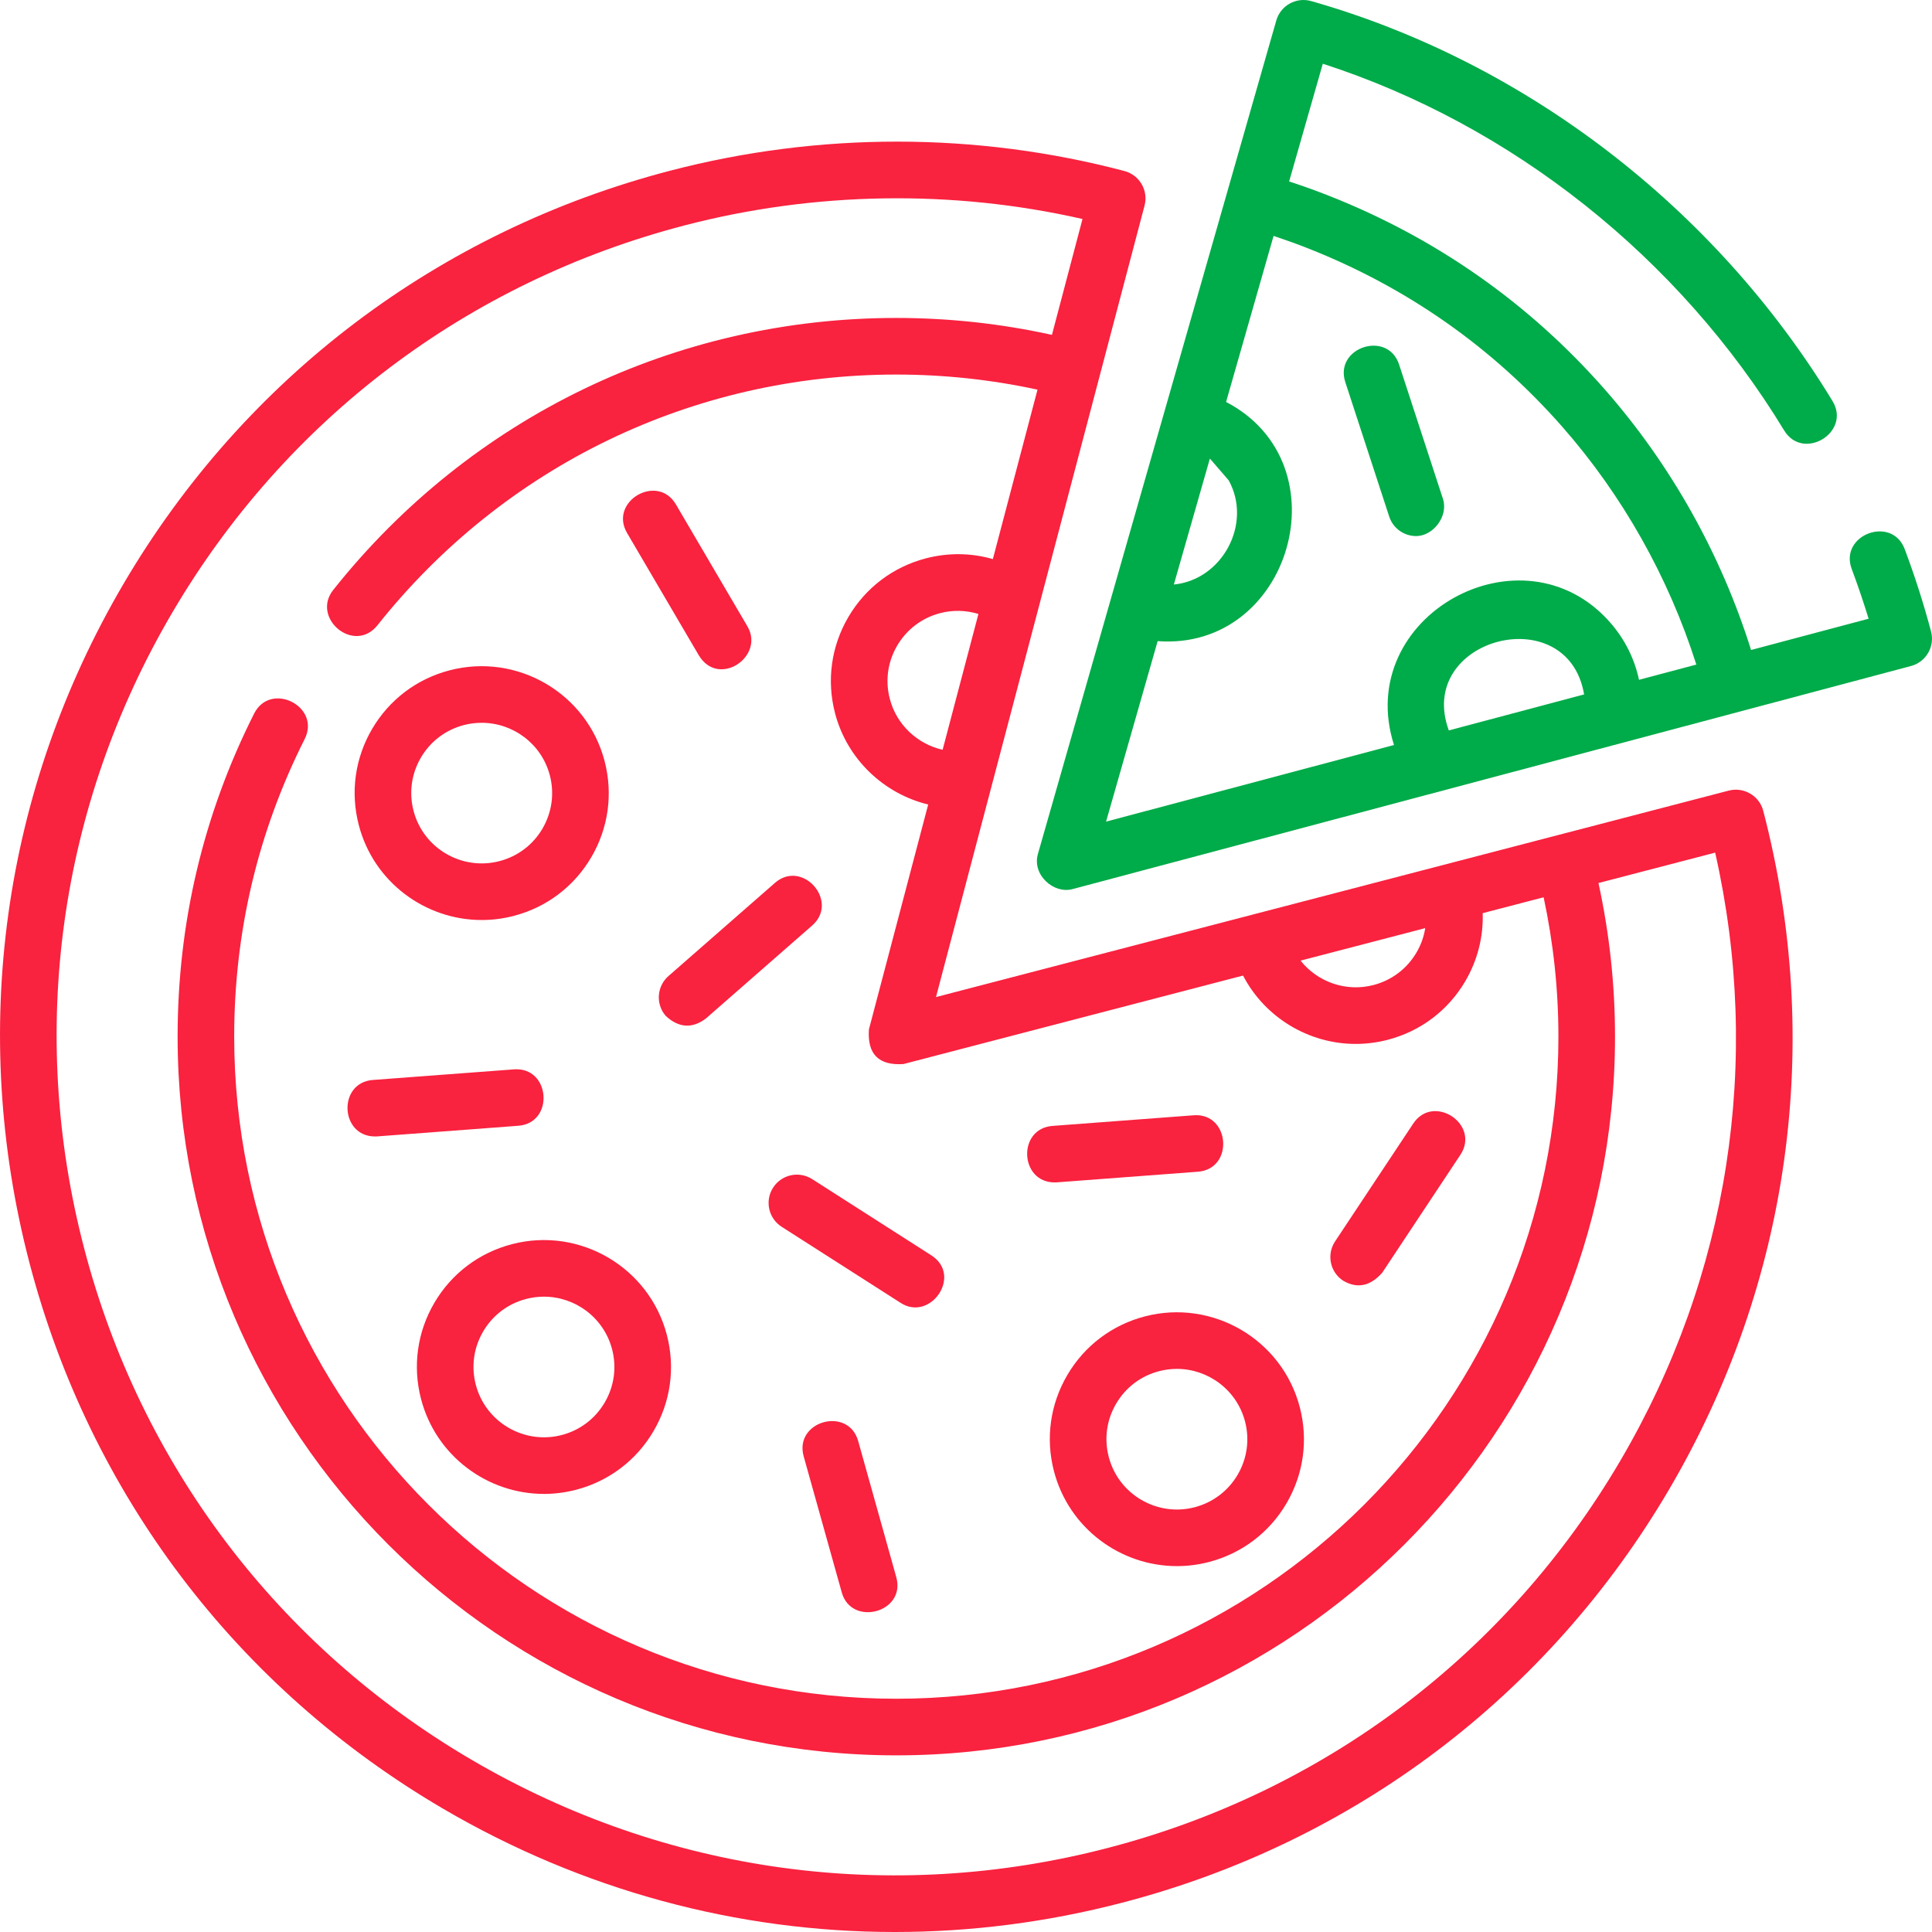 <svg width="60" height="60" viewBox="0 0 60 60" fill="none" xmlns="http://www.w3.org/2000/svg">
<g clip-path="url(#clip0)">
<path d="M53.687 24.553L48.369 25.938C48.369 25.938 48.368 25.938 48.368 25.938C48.368 25.938 48.368 25.938 48.368 25.938L29.068 30.965L35.545 6.385C35.669 5.916 35.389 5.435 34.919 5.311C30.322 4.098 25.445 4.094 20.817 5.3C13.625 7.173 7.594 11.731 3.834 18.135C0.075 24.54 -0.963 32.023 0.912 39.207C2.787 46.391 7.35 52.416 13.761 56.171C18.086 58.704 22.902 60 27.787 60C30.143 60 32.515 59.699 34.854 59.089C42.046 57.216 48.077 52.658 51.837 46.253C55.596 39.849 56.634 32.365 54.759 25.181C54.637 24.712 54.157 24.431 53.687 24.553ZM44.262 28.824C44.22 29.088 44.13 29.345 43.99 29.582C43.695 30.085 43.221 30.444 42.655 30.591C41.792 30.816 40.912 30.49 40.39 29.833L44.262 28.824ZM29.274 23.285C28.493 23.109 27.844 22.509 27.634 21.705C27.486 21.141 27.568 20.553 27.863 20.05C28.159 19.547 28.633 19.188 29.198 19.041C29.595 18.938 30.003 18.95 30.386 19.067L29.274 23.285ZM50.321 45.363C46.799 51.363 41.149 55.633 34.411 57.388C27.674 59.143 20.655 58.172 14.649 54.654C8.644 51.136 4.369 45.493 2.612 38.763C0.856 32.034 1.828 25.024 5.35 19.025C8.872 13.025 14.522 8.755 21.26 7C25.284 5.952 29.562 5.878 33.618 6.801L32.669 10.4C31.09 10.051 29.467 9.874 27.835 9.874C20.987 9.874 14.614 12.953 10.349 18.321C9.655 19.196 11 20.328 11.725 19.415C15.655 14.469 21.526 11.632 27.835 11.632C29.315 11.632 30.787 11.79 32.221 12.101L30.834 17.363C30.163 17.17 29.449 17.159 28.755 17.34C27.735 17.606 26.881 18.252 26.348 19.16C25.814 20.068 25.667 21.13 25.933 22.149C26.306 23.577 27.445 24.649 28.826 24.985L26.985 31.97C26.932 32.738 27.289 33.096 28.057 33.045L38.604 30.297C39.282 31.599 40.641 32.42 42.104 32.42C42.432 32.42 42.766 32.378 43.098 32.292C44.118 32.026 44.973 31.38 45.506 30.472C45.887 29.822 46.07 29.094 46.046 28.359L47.939 27.866C48.242 29.282 48.398 30.733 48.398 32.194C48.398 43.532 39.173 52.756 27.835 52.756C16.497 52.756 7.273 43.532 7.273 32.194C7.273 28.943 8.01 25.834 9.462 22.952C9.973 21.938 8.404 21.147 7.892 22.161C6.315 25.29 5.516 28.666 5.516 32.194C5.516 44.502 15.528 54.514 27.835 54.514C40.143 54.514 50.156 44.502 50.156 32.194C50.156 30.584 49.982 28.983 49.642 27.423L53.266 26.479C54.728 32.944 53.694 39.618 50.321 45.363Z" fill="#F9223F"/>
<path d="M14.96 28.572C15.288 28.572 15.622 28.531 15.954 28.444C16.974 28.179 17.829 27.532 18.362 26.624C18.895 25.716 19.042 24.655 18.776 23.636C18.228 21.533 16.069 20.269 13.964 20.817C12.945 21.082 12.09 21.729 11.557 22.637C11.024 23.545 10.877 24.606 11.143 25.625C11.604 27.396 13.208 28.572 14.96 28.572ZM13.073 23.526C13.368 23.023 13.842 22.665 14.407 22.517C14.592 22.469 14.777 22.447 14.959 22.447C15.93 22.447 16.82 23.098 17.076 24.08C17.223 24.644 17.141 25.232 16.846 25.735C16.551 26.238 16.077 26.596 15.511 26.743C14.344 27.047 13.147 26.347 12.843 25.181C12.696 24.617 12.777 24.029 13.073 23.526Z" fill="#F9223F"/>
<path d="M15.898 38.639C14.878 38.905 14.023 39.551 13.49 40.459C12.957 41.367 12.81 42.429 13.076 43.448C13.538 45.218 15.141 46.395 16.893 46.395C17.222 46.395 17.555 46.353 17.888 46.267C18.907 46.001 19.762 45.355 20.295 44.447C20.828 43.539 20.976 42.477 20.71 41.458C20.161 39.356 18.002 38.091 15.898 38.639ZM18.779 43.557C18.484 44.06 18.01 44.419 17.445 44.566C16.277 44.87 15.08 44.169 14.776 43.004C14.629 42.44 14.71 41.852 15.006 41.349C15.301 40.845 15.775 40.487 16.341 40.34C16.525 40.292 16.71 40.269 16.892 40.269C17.864 40.269 18.753 40.921 19.009 41.902C19.156 42.466 19.075 43.054 18.779 43.557Z" fill="#F9223F"/>
<path d="M35.554 40.882C34.535 41.148 33.68 41.794 33.147 42.702C32.614 43.61 32.466 44.672 32.732 45.69C33.194 47.461 34.798 48.637 36.55 48.637C36.878 48.637 37.212 48.596 37.544 48.51C38.564 48.244 39.419 47.598 39.952 46.69C40.485 45.781 40.632 44.72 40.366 43.701C39.817 41.599 37.659 40.334 35.554 40.882ZM38.666 44.145C38.813 44.709 38.731 45.297 38.436 45.8C38.141 46.303 37.666 46.661 37.101 46.809C35.934 47.113 34.737 46.412 34.433 45.246C34.286 44.682 34.367 44.094 34.663 43.592C34.958 43.088 35.432 42.73 35.997 42.583C36.182 42.535 36.367 42.512 36.549 42.512C37.52 42.512 38.409 43.164 38.666 44.145Z" fill="#F9223F"/>
<path d="M21.696 20.341C22.306 21.382 23.763 20.391 23.212 19.452L20.991 15.665C20.416 14.685 18.9 15.574 19.475 16.554L21.696 20.341Z" fill="#F9223F"/>
<path d="M20.677 31.552C21.079 31.922 21.493 31.95 21.917 31.635L25.222 28.743C26.078 27.994 24.92 26.672 24.065 27.42L20.76 30.312C20.395 30.632 20.358 31.187 20.677 31.552Z" fill="#F9223F"/>
<path d="M26.652 44.754C26.346 43.66 24.653 44.133 24.959 45.228L26.142 49.455C26.443 50.53 28.142 50.078 27.835 48.981L26.652 44.754Z" fill="#F9223F"/>
<path d="M32.753 36.721C32.775 36.721 32.797 36.72 32.82 36.719L37.201 36.389C38.334 36.304 38.203 34.551 37.069 34.636L32.688 34.966C31.59 35.049 31.663 36.721 32.753 36.721Z" fill="#F9223F"/>
<path d="M24.008 36.885C23.747 37.294 23.866 37.837 24.275 38.099L27.975 40.465C28.895 41.054 29.902 39.612 28.922 38.985L25.222 36.618C24.813 36.357 24.27 36.476 24.008 36.885Z" fill="#F9223F"/>
<path d="M11.646 35.294C11.668 35.294 11.69 35.294 11.713 35.292L16.094 34.962C17.227 34.877 17.096 33.125 15.962 33.21L11.581 33.539C10.483 33.622 10.556 35.294 11.646 35.294Z" fill="#F9223F"/>
<path d="M41.709 39.771C42.149 40.029 42.555 39.946 42.927 39.524L45.353 35.865C45.981 34.918 44.517 33.947 43.889 34.894L41.462 38.553C41.194 38.957 41.304 39.503 41.709 39.771Z" fill="#F9223F"/>
<path d="M43.978 16.648C44.517 16.648 44.985 16.023 44.813 15.496L43.451 11.323C43.098 10.242 41.427 10.788 41.78 11.868L43.143 16.042C43.264 16.413 43.608 16.648 43.978 16.648Z" fill="#00AB49"/>
<path d="M59.97 19.609C59.742 18.751 59.467 17.892 59.153 17.055C58.753 15.992 57.108 16.611 57.508 17.674C57.698 18.181 57.873 18.697 58.031 19.215L54.381 20.186C53.449 17.213 51.891 14.431 49.84 12.096C47.489 9.419 44.604 7.394 41.267 6.078C40.862 5.918 40.45 5.771 40.035 5.635L41.081 1.979C46.952 3.878 52.139 7.99 55.408 13.367C55.998 14.338 57.5 13.425 56.91 12.454C53.259 6.447 47.358 1.92 40.721 0.034C40.255 -0.099 39.769 0.171 39.636 0.637L32.233 26.522C32.048 27.169 32.721 27.768 33.304 27.613L59.347 20.684C59.816 20.559 60.095 20.078 59.97 19.609ZM38.157 14.916C38.898 16.25 37.971 18.004 36.455 18.153C36.828 16.849 37.201 15.545 37.574 14.241C37.769 14.466 37.963 14.691 38.157 14.916ZM35.952 19.911C40.086 20.219 41.774 14.408 38.077 12.483L39.552 7.326C39.912 7.446 40.27 7.574 40.622 7.713C43.697 8.926 46.354 10.791 48.52 13.256C50.392 15.388 51.819 17.926 52.681 20.639L50.901 21.112C50.763 20.464 50.463 19.857 50.015 19.343C47.294 16.22 42.011 19.129 43.292 23.137L34.35 25.516L35.952 19.911ZM44.994 22.684C43.947 19.823 48.688 18.578 49.196 21.566C47.795 21.939 46.395 22.311 44.994 22.684Z" fill="#00AB49"/>
</g>
<defs>
<clipPath id="clip0">
<rect width="60" height="60" fill="white"/>
</clipPath>
</defs>
</svg>
